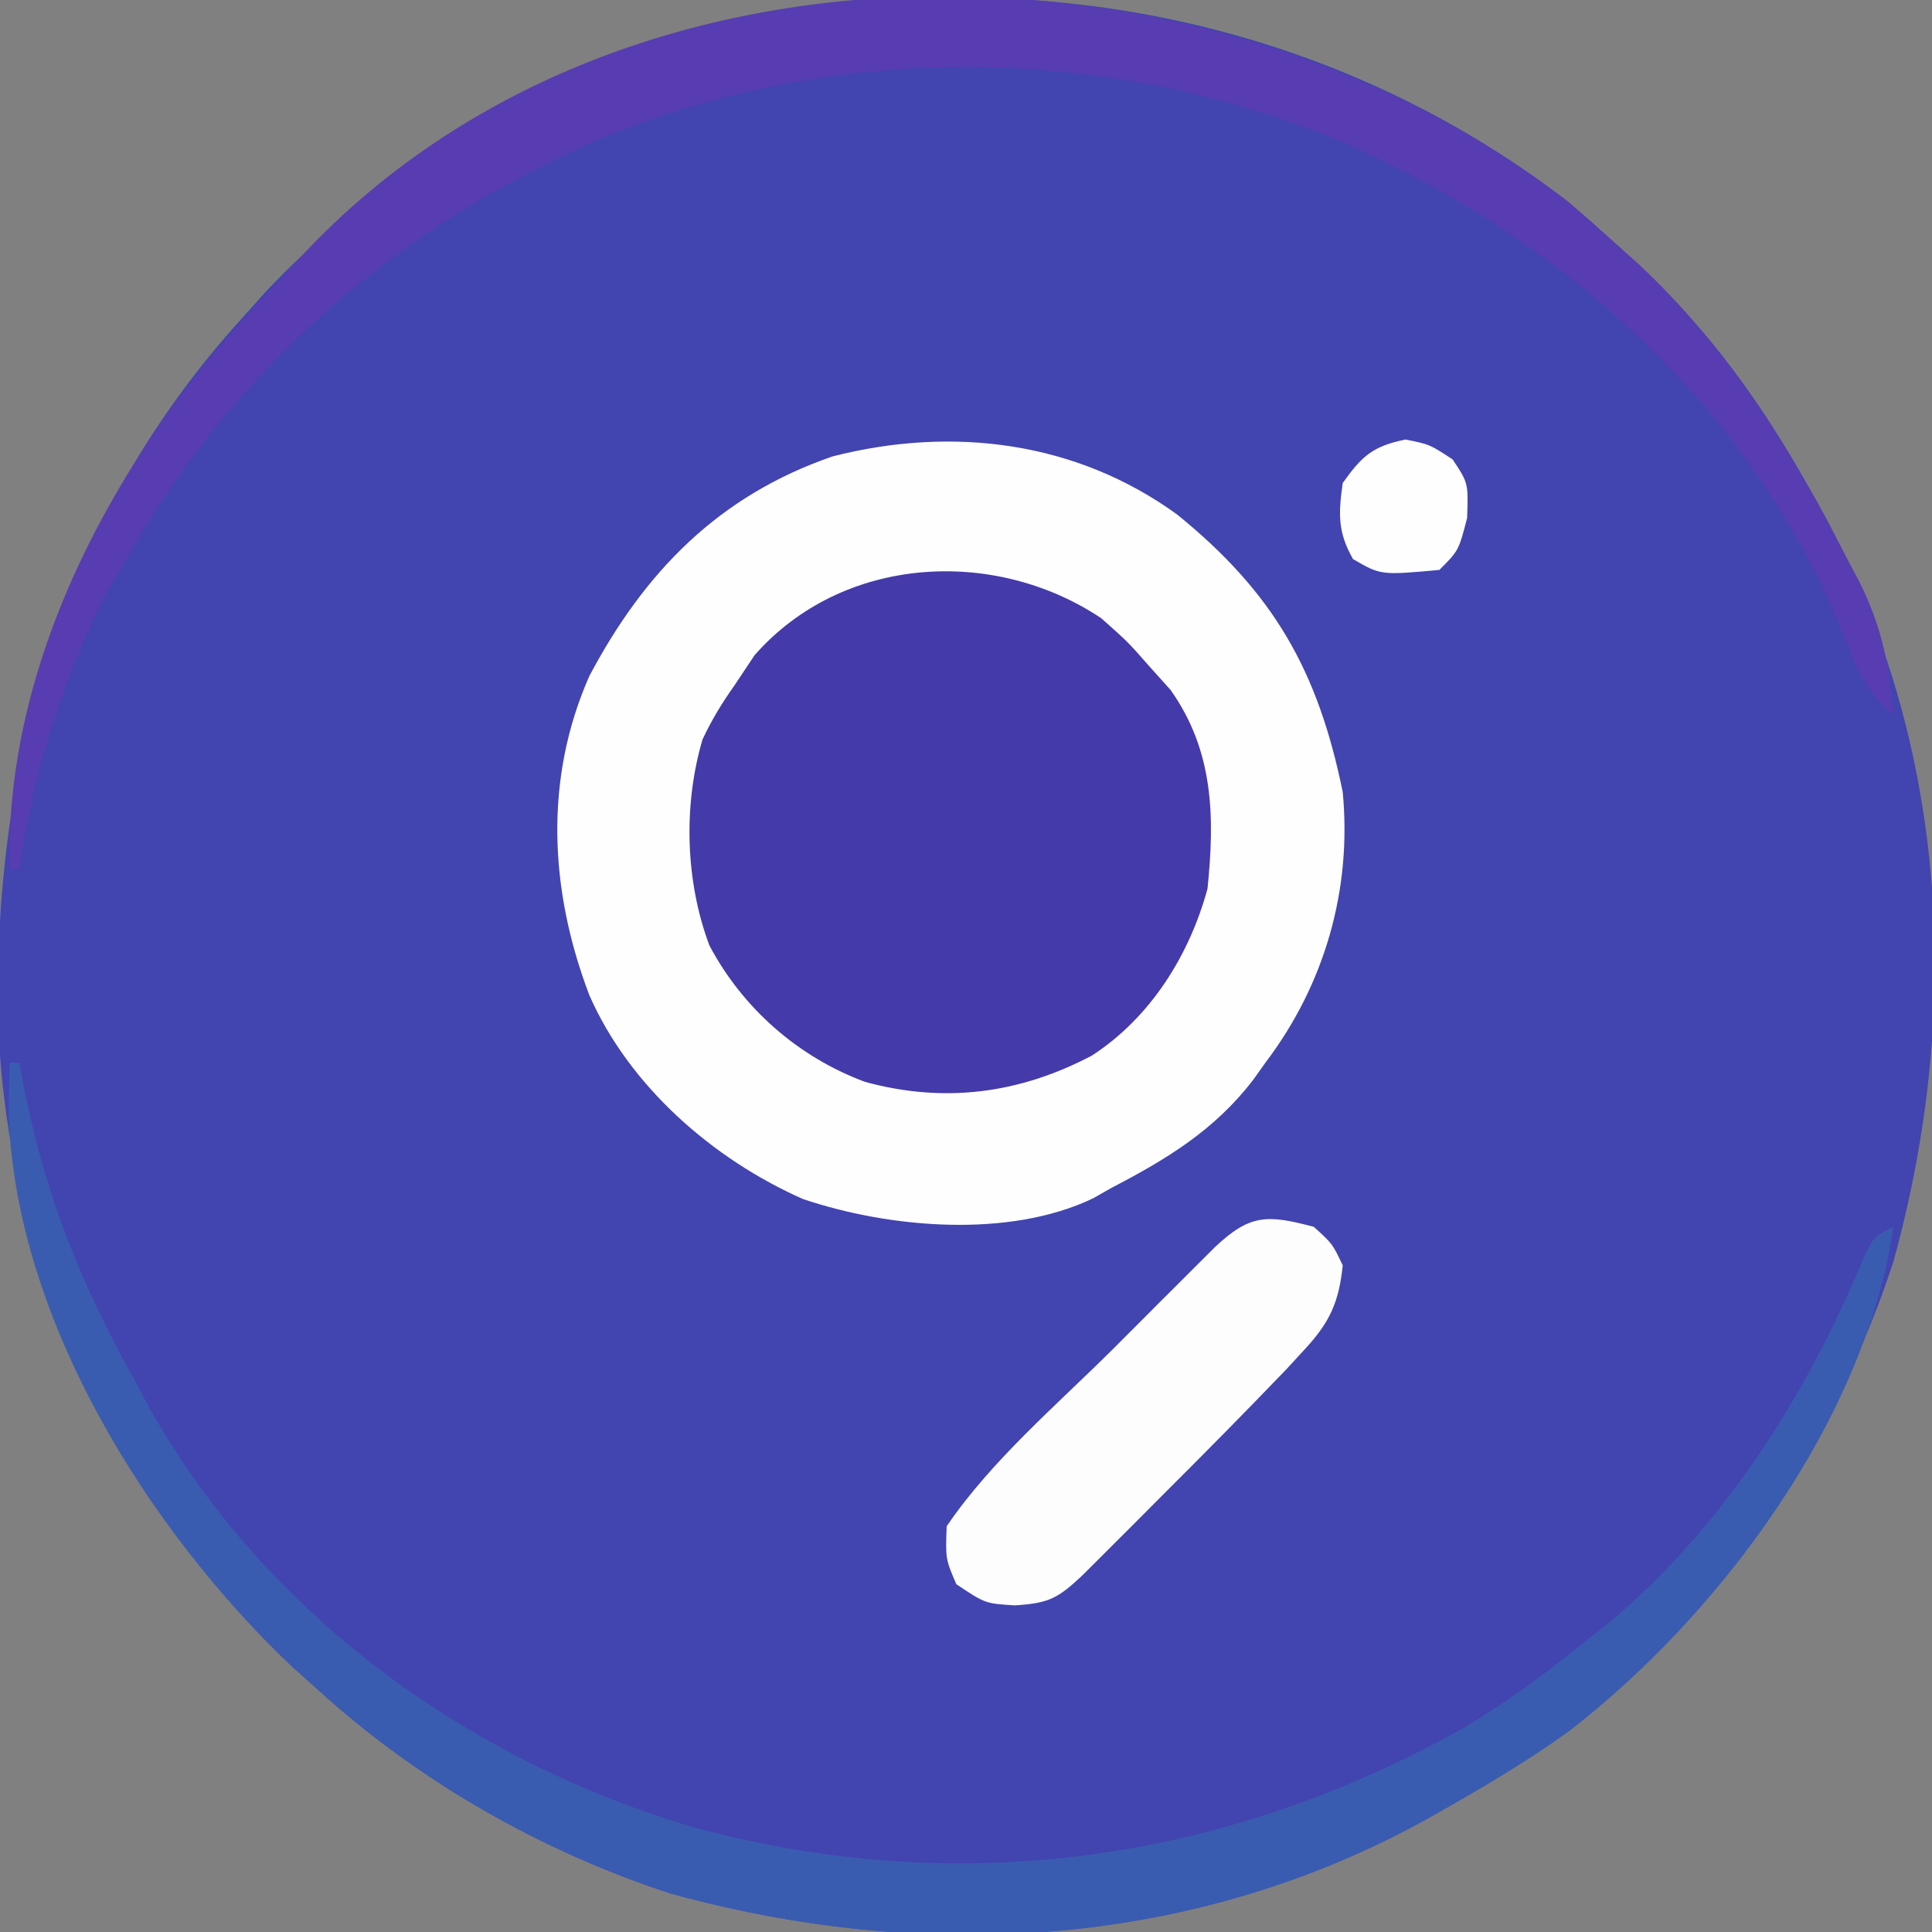 <?xml version="1.0" encoding="UTF-8"?>
<svg version="1.1" xmlns="http://www.w3.org/2000/svg" width="200" height="200">
<rect width="100%" height="100%" fill="#808080" stroke="none"/>
<path d="M0 0 C1.584 1.35 3.146 2.726 4.688 4.125 C5.59 4.935 6.492 5.744 7.422 6.578 C14.599 13.359 19.842 20.571 24.688 29.125 C25.05 29.761 25.413 30.397 25.786 31.052 C39.324 55.24 41.012 83.234 33.691 109.73 C29.328 123.094 22.135 135.712 12.688 146.125 C11.878 147.027 11.068 147.93 10.234 148.859 C3.454 156.037 -3.758 161.279 -12.312 166.125 C-13.266 166.669 -13.266 166.669 -14.24 167.224 C-38.427 180.761 -66.422 182.449 -92.918 175.129 C-106.282 170.765 -118.898 163.572 -129.312 154.125 C-130.203 153.327 -131.094 152.529 -132.012 151.707 C-150.522 134.23 -161.654 110.063 -162.516 84.566 C-162.947 57.624 -155.735 32.433 -137.312 12.125 C-136.515 11.234 -135.717 10.344 -134.895 9.426 C-99.756 -27.789 -40.211 -31.035 0 0 Z " fill="#4244B0" transform="translate(162.312,20.875)"/>
<path d="M0 0 C9.973 8.092 14.579 16.163 17.133 28.73 C18.094 38.827 15.252 48.67 9.133 56.73 C8.702 57.335 8.272 57.94 7.828 58.562 C3.826 63.751 -1.106 66.736 -6.867 69.73 C-7.469 70.073 -8.071 70.416 -8.691 70.77 C-17.415 74.965 -29.818 73.862 -38.742 70.855 C-48.05 66.738 -56.726 59.183 -60.867 49.73 C-64.97 38.928 -65.576 27.43 -60.867 16.73 C-55.131 5.896 -47.449 -1.967 -35.68 -6.023 C-23.259 -9.195 -10.457 -7.59 0 0 Z " fill="#FEFEFE" transform="translate(121.867,53.27)"/>
<path d="M0 0 C2.75 2.438 2.75 2.438 5 5 C5.722 5.804 6.444 6.609 7.188 7.438 C11.634 13.724 11.77 20.529 11 28 C9.126 34.9 5.077 41.365 -0.988 45.285 C-8.475 49.219 -16.224 50.236 -24.438 48 C-31.347 45.442 -37.108 40.395 -40.562 33.875 C-43.058 27.238 -43.282 19.326 -41.27 12.535 C-40.327 10.532 -39.28 8.804 -38 7 C-37.299 5.948 -36.597 4.896 -35.875 3.812 C-26.765 -6.542 -11.034 -7.381 0 0 Z " fill="#443AAA" transform="translate(114,64)"/>
<path d="M0 0 C0.33 0 0.66 0 1 0 C1.196 1.042 1.392 2.083 1.594 3.156 C3.819 14.117 7.554 23.268 13 33 C13.495 33.924 13.99 34.849 14.5 35.801 C26.507 57.188 47.652 72.402 71.031 79.223 C98.355 86.581 125.597 82.73 150.202 69.053 C154.747 66.392 158.906 63.302 163 60 C164.056 59.172 164.056 59.172 165.133 58.328 C177.282 48.323 186.03 34.474 191.992 20.047 C193 18 193 18 195 17 C192.169 36.817 177.004 57.235 161.359 69.261 C157.396 72.115 153.253 74.607 149 77 C148.365 77.361 147.731 77.722 147.077 78.094 C122.888 91.635 94.894 93.325 68.395 86.004 C55.031 81.64 42.414 74.447 32 65 C31.109 64.202 30.219 63.404 29.301 62.582 C14.413 48.525 0.787 26.803 -0.094 5.75 C-0.097 3.833 -0.053 1.916 0 0 Z " fill="#3A5CB0" transform="translate(1,110)"/>
<path d="M0 0 C1.584 1.35 3.146 2.726 4.688 4.125 C5.59 4.935 6.492 5.744 7.422 6.578 C16.945 15.575 23.2 25.942 29.188 37.5 C29.526 38.142 29.865 38.783 30.214 39.444 C32.499 44.03 33.28 48.017 33.688 53.125 C30.778 50.651 29.762 48.17 28.438 44.625 C18.883 21.077 -0.936 3.484 -23.994 -6.448 C-47.952 -16.229 -75.273 -16.49 -99.312 -6.875 C-120.769 2.264 -137.819 16.797 -149.312 37.125 C-149.801 37.963 -150.29 38.801 -150.793 39.664 C-155.64 48.583 -158.881 59.103 -160.312 69.125 C-160.643 69.125 -160.972 69.125 -161.312 69.125 C-161.89 47.373 -150.056 25.897 -135.477 10.391 C-134.762 9.643 -134.048 8.895 -133.312 8.125 C-132.784 7.522 -132.255 6.918 -131.711 6.297 C-98.515 -30.133 -37.054 -28.598 0 0 Z " fill="#573DB1" transform="translate(162.312,20.875)"/>
<path d="M0 0 C1.938 1.75 1.938 1.75 3 4 C2.604 7.779 1.673 9.855 -0.887 12.629 C-1.518 13.315 -2.148 14.001 -2.798 14.708 C-7.085 19.171 -11.428 23.571 -15.812 27.938 C-16.776 28.904 -17.738 29.871 -18.701 30.838 C-19.611 31.746 -20.52 32.654 -21.457 33.59 C-22.694 34.825 -22.694 34.825 -23.956 36.086 C-26.513 38.481 -27.418 38.963 -30.938 39.188 C-34 39 -34 39 -37 37 C-38.125 34.375 -38.125 34.375 -38 31 C-33.356 24.167 -26.604 18.449 -20.755 12.625 C-19.17 11.045 -17.589 9.459 -16.01 7.873 C-15 6.864 -13.991 5.856 -12.98 4.848 C-11.618 3.487 -11.618 3.487 -10.227 2.098 C-6.588 -1.33 -4.805 -1.275 0 0 Z " fill="#FDFDFE" transform="translate(136,127)"/>
<path d="M0 0 C2.5 0.5 2.5 0.5 4.875 2.062 C6.5 4.5 6.5 4.5 6.375 8.125 C5.5 11.5 5.5 11.5 3.5 13.5 C-2.552 14.05 -2.552 14.05 -5.438 12.375 C-7.03 9.565 -6.953 7.672 -6.5 4.5 C-4.517 1.709 -3.37 0.674 0 0 Z " fill="#FEFEFE" transform="translate(145.5,45.5)"/>
</svg>
